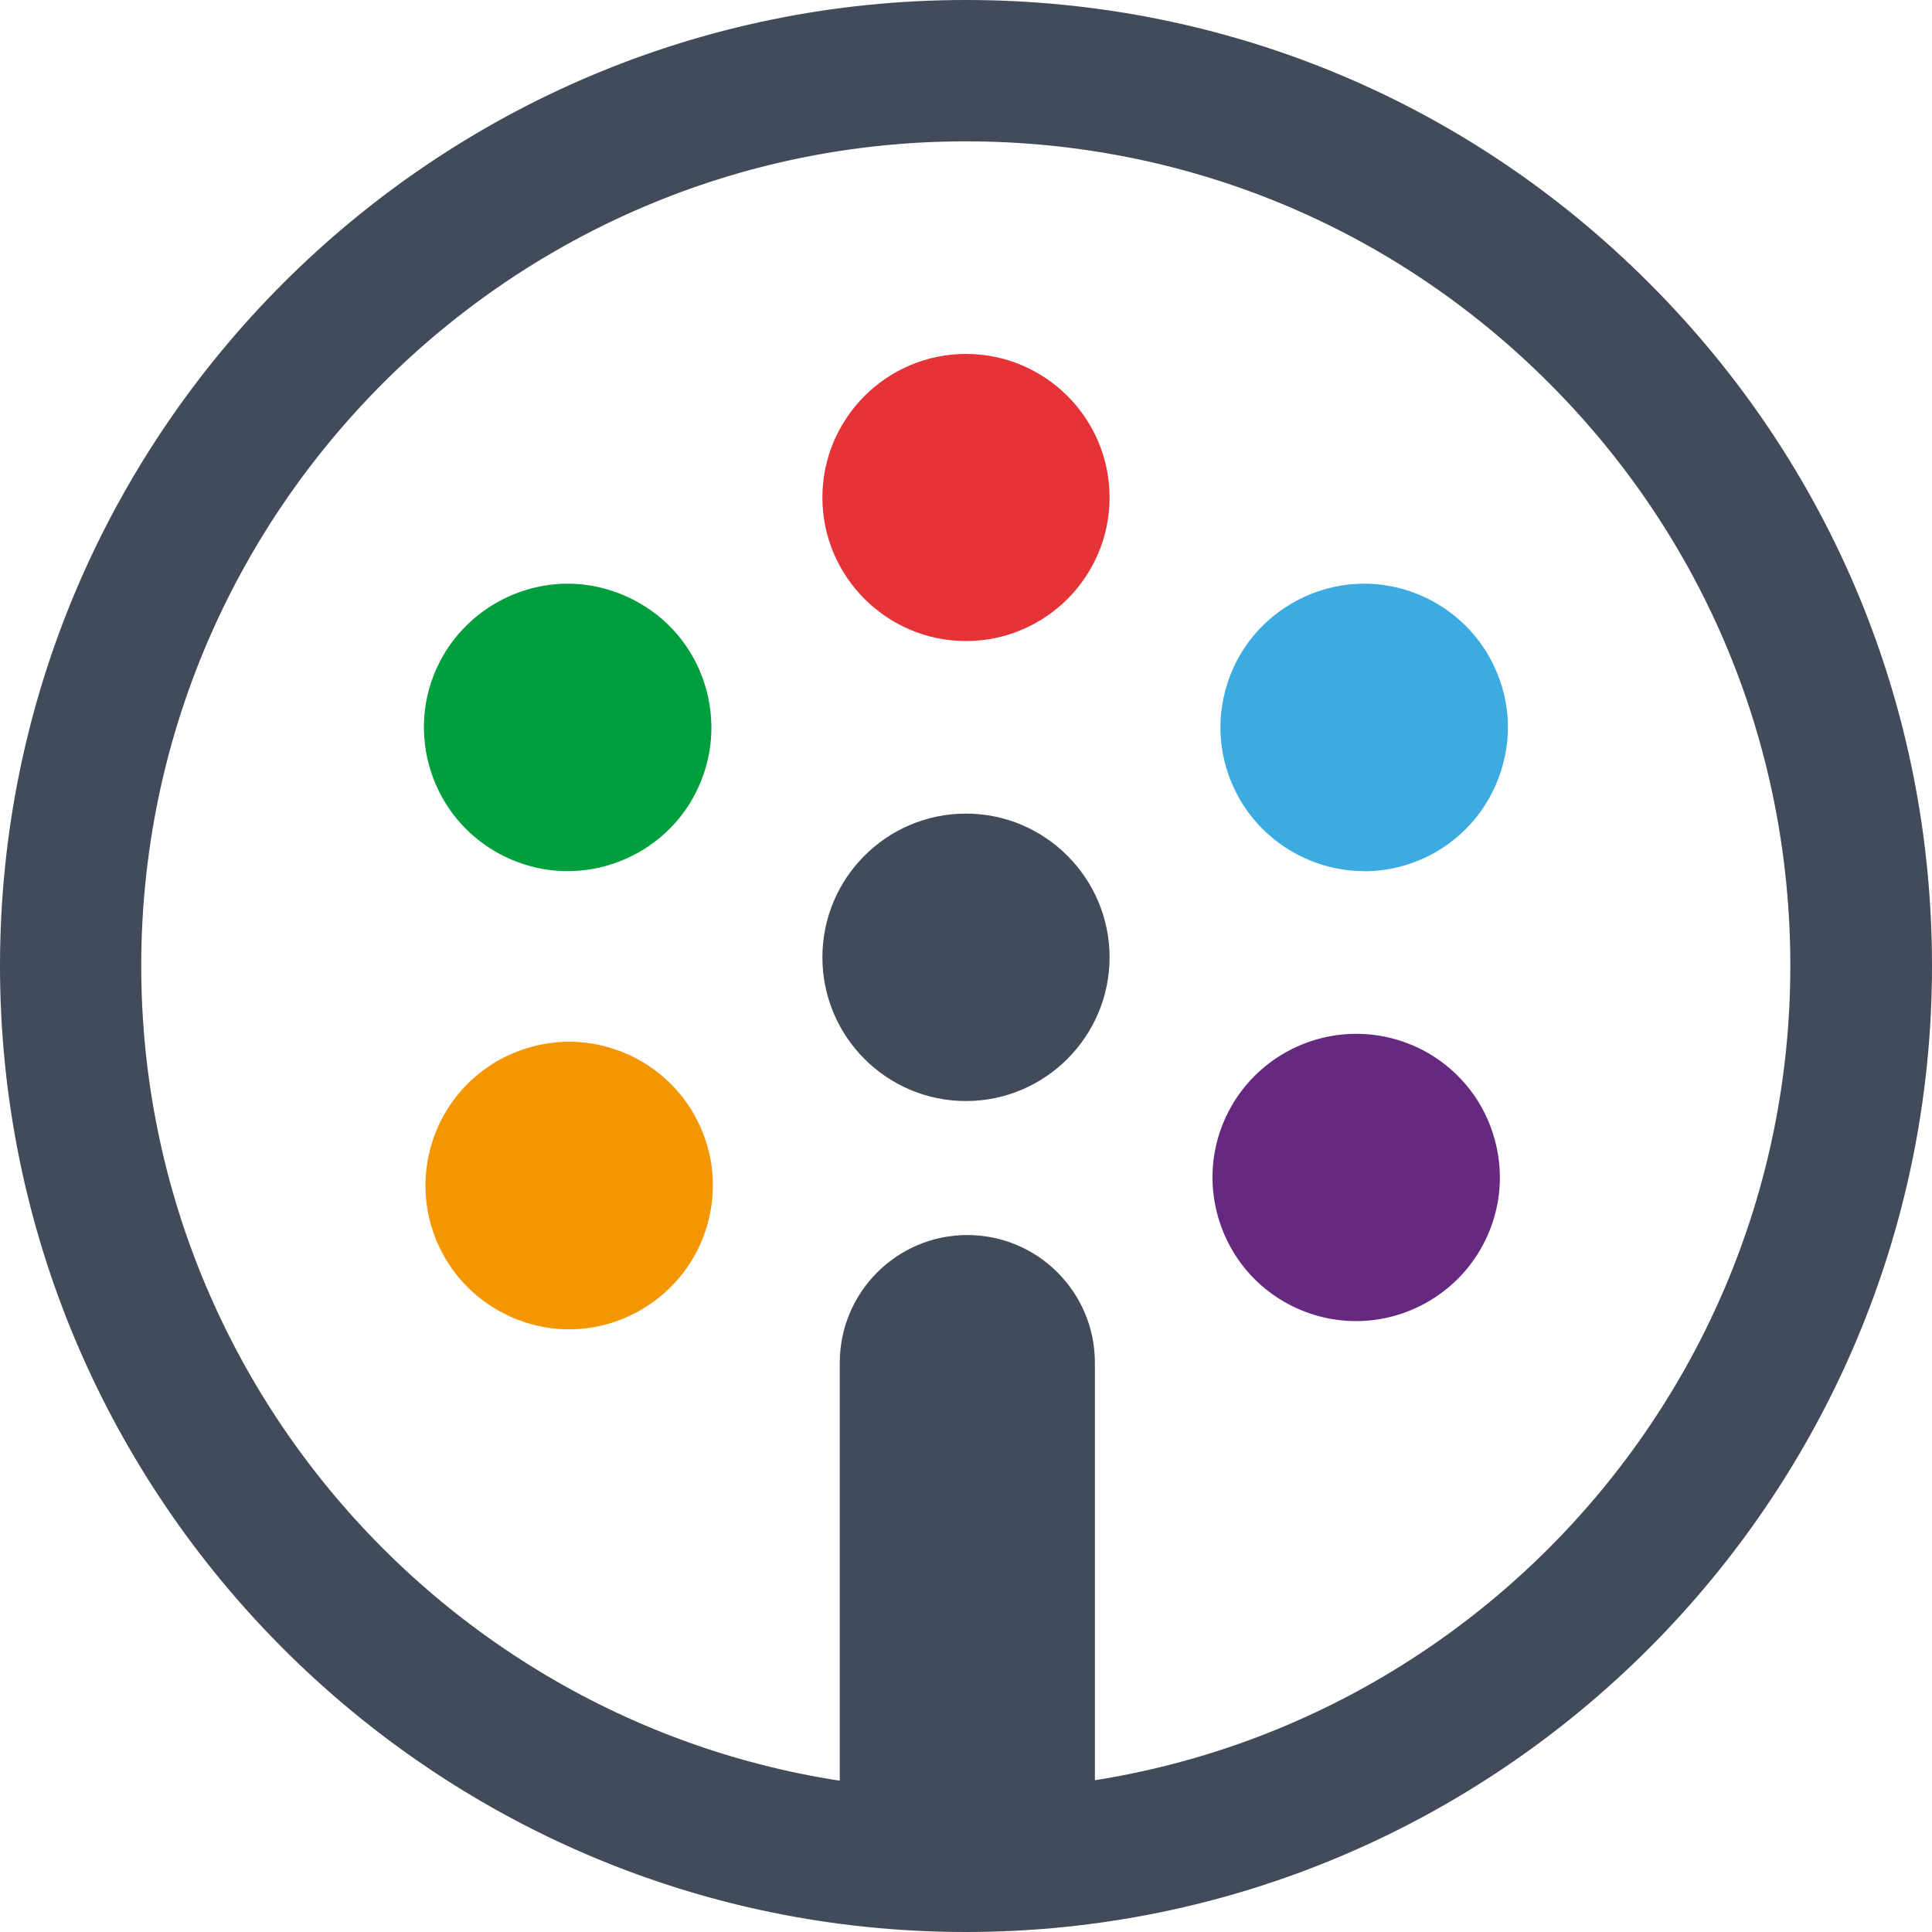 <svg width="67" height="67" viewBox="0 0 67 67" fill="none" xmlns="http://www.w3.org/2000/svg">
<path d="M33.495 67C15.025 67 0 51.967 0 33.495C0 15.023 15.025 0 33.495 0C42.449 0 50.857 3.479 57.184 9.81C63.515 16.135 67 24.552 67 33.495C67 51.967 51.969 67 33.49 67M33.49 4.902C17.724 4.902 4.898 17.732 4.898 33.495C4.898 49.258 17.73 62.087 33.49 62.087C49.25 62.087 62.087 49.263 62.087 33.495C62.087 25.853 59.117 18.681 53.714 13.279C48.311 7.876 41.133 4.902 33.495 4.902" fill="#414B59"/>
<path d="M33.499 38.183C30.749 38.183 28.52 35.949 28.52 33.199C28.52 30.449 30.749 28.215 33.499 28.215C36.249 28.215 38.479 30.459 38.479 33.199C38.479 35.938 36.249 38.183 33.499 38.183Z" fill="#414B59"/>
<path d="M47.025 45.815C46.153 45.815 45.301 45.585 44.535 45.146C42.158 43.774 41.342 40.718 42.714 38.346C43.602 36.806 45.255 35.852 47.035 35.852C47.903 35.852 48.76 36.081 49.52 36.515C50.673 37.183 51.5 38.26 51.842 39.54C52.189 40.825 52.01 42.172 51.342 43.325C50.454 44.861 48.801 45.815 47.02 45.815" fill="#652980"/>
<path d="M47.317 30.21C45.541 30.21 43.883 29.256 42.995 27.72C42.332 26.567 42.148 25.226 42.495 23.94C42.837 22.655 43.664 21.578 44.817 20.915C45.572 20.477 46.434 20.242 47.306 20.242C49.082 20.242 50.735 21.201 51.623 22.736C52.286 23.894 52.47 25.236 52.118 26.517C51.771 27.802 50.949 28.878 49.796 29.547C49.036 29.98 48.179 30.215 47.306 30.215" fill="#3BABE1"/>
<path d="M33.499 22.231C30.754 22.231 28.52 19.992 28.52 17.253C28.52 14.513 30.749 12.274 33.499 12.274C36.249 12.274 38.479 14.508 38.479 17.253C38.479 19.997 36.249 22.231 33.499 22.231Z" fill="#E63338"/>
<path d="M19.678 30.21C18.806 30.21 17.954 29.975 17.194 29.541C14.811 28.164 13.995 25.114 15.367 22.736C16.26 21.201 17.913 20.242 19.694 20.242C20.561 20.242 21.423 20.482 22.178 20.915C23.331 21.578 24.158 22.655 24.5 23.94C24.842 25.226 24.668 26.562 24.005 27.72C23.122 29.256 21.459 30.21 19.683 30.21" fill="#009F3E"/>
<path d="M19.74 46.1C17.964 46.1 16.311 45.141 15.424 43.606C14.76 42.453 14.582 41.111 14.924 39.826C15.271 38.535 16.097 37.464 17.245 36.795C18.005 36.362 18.867 36.127 19.735 36.127C21.515 36.127 23.169 37.086 24.056 38.622C24.72 39.78 24.893 41.116 24.551 42.402C24.204 43.682 23.378 44.758 22.225 45.427C21.47 45.865 20.612 46.1 19.735 46.1" fill="#F39600"/>
<path d="M29.123 64.056V47.258C29.123 44.815 31.103 42.83 33.547 42.83C35.99 42.83 37.97 44.815 37.97 47.258V64.056" fill="#414B59"/>
</svg>